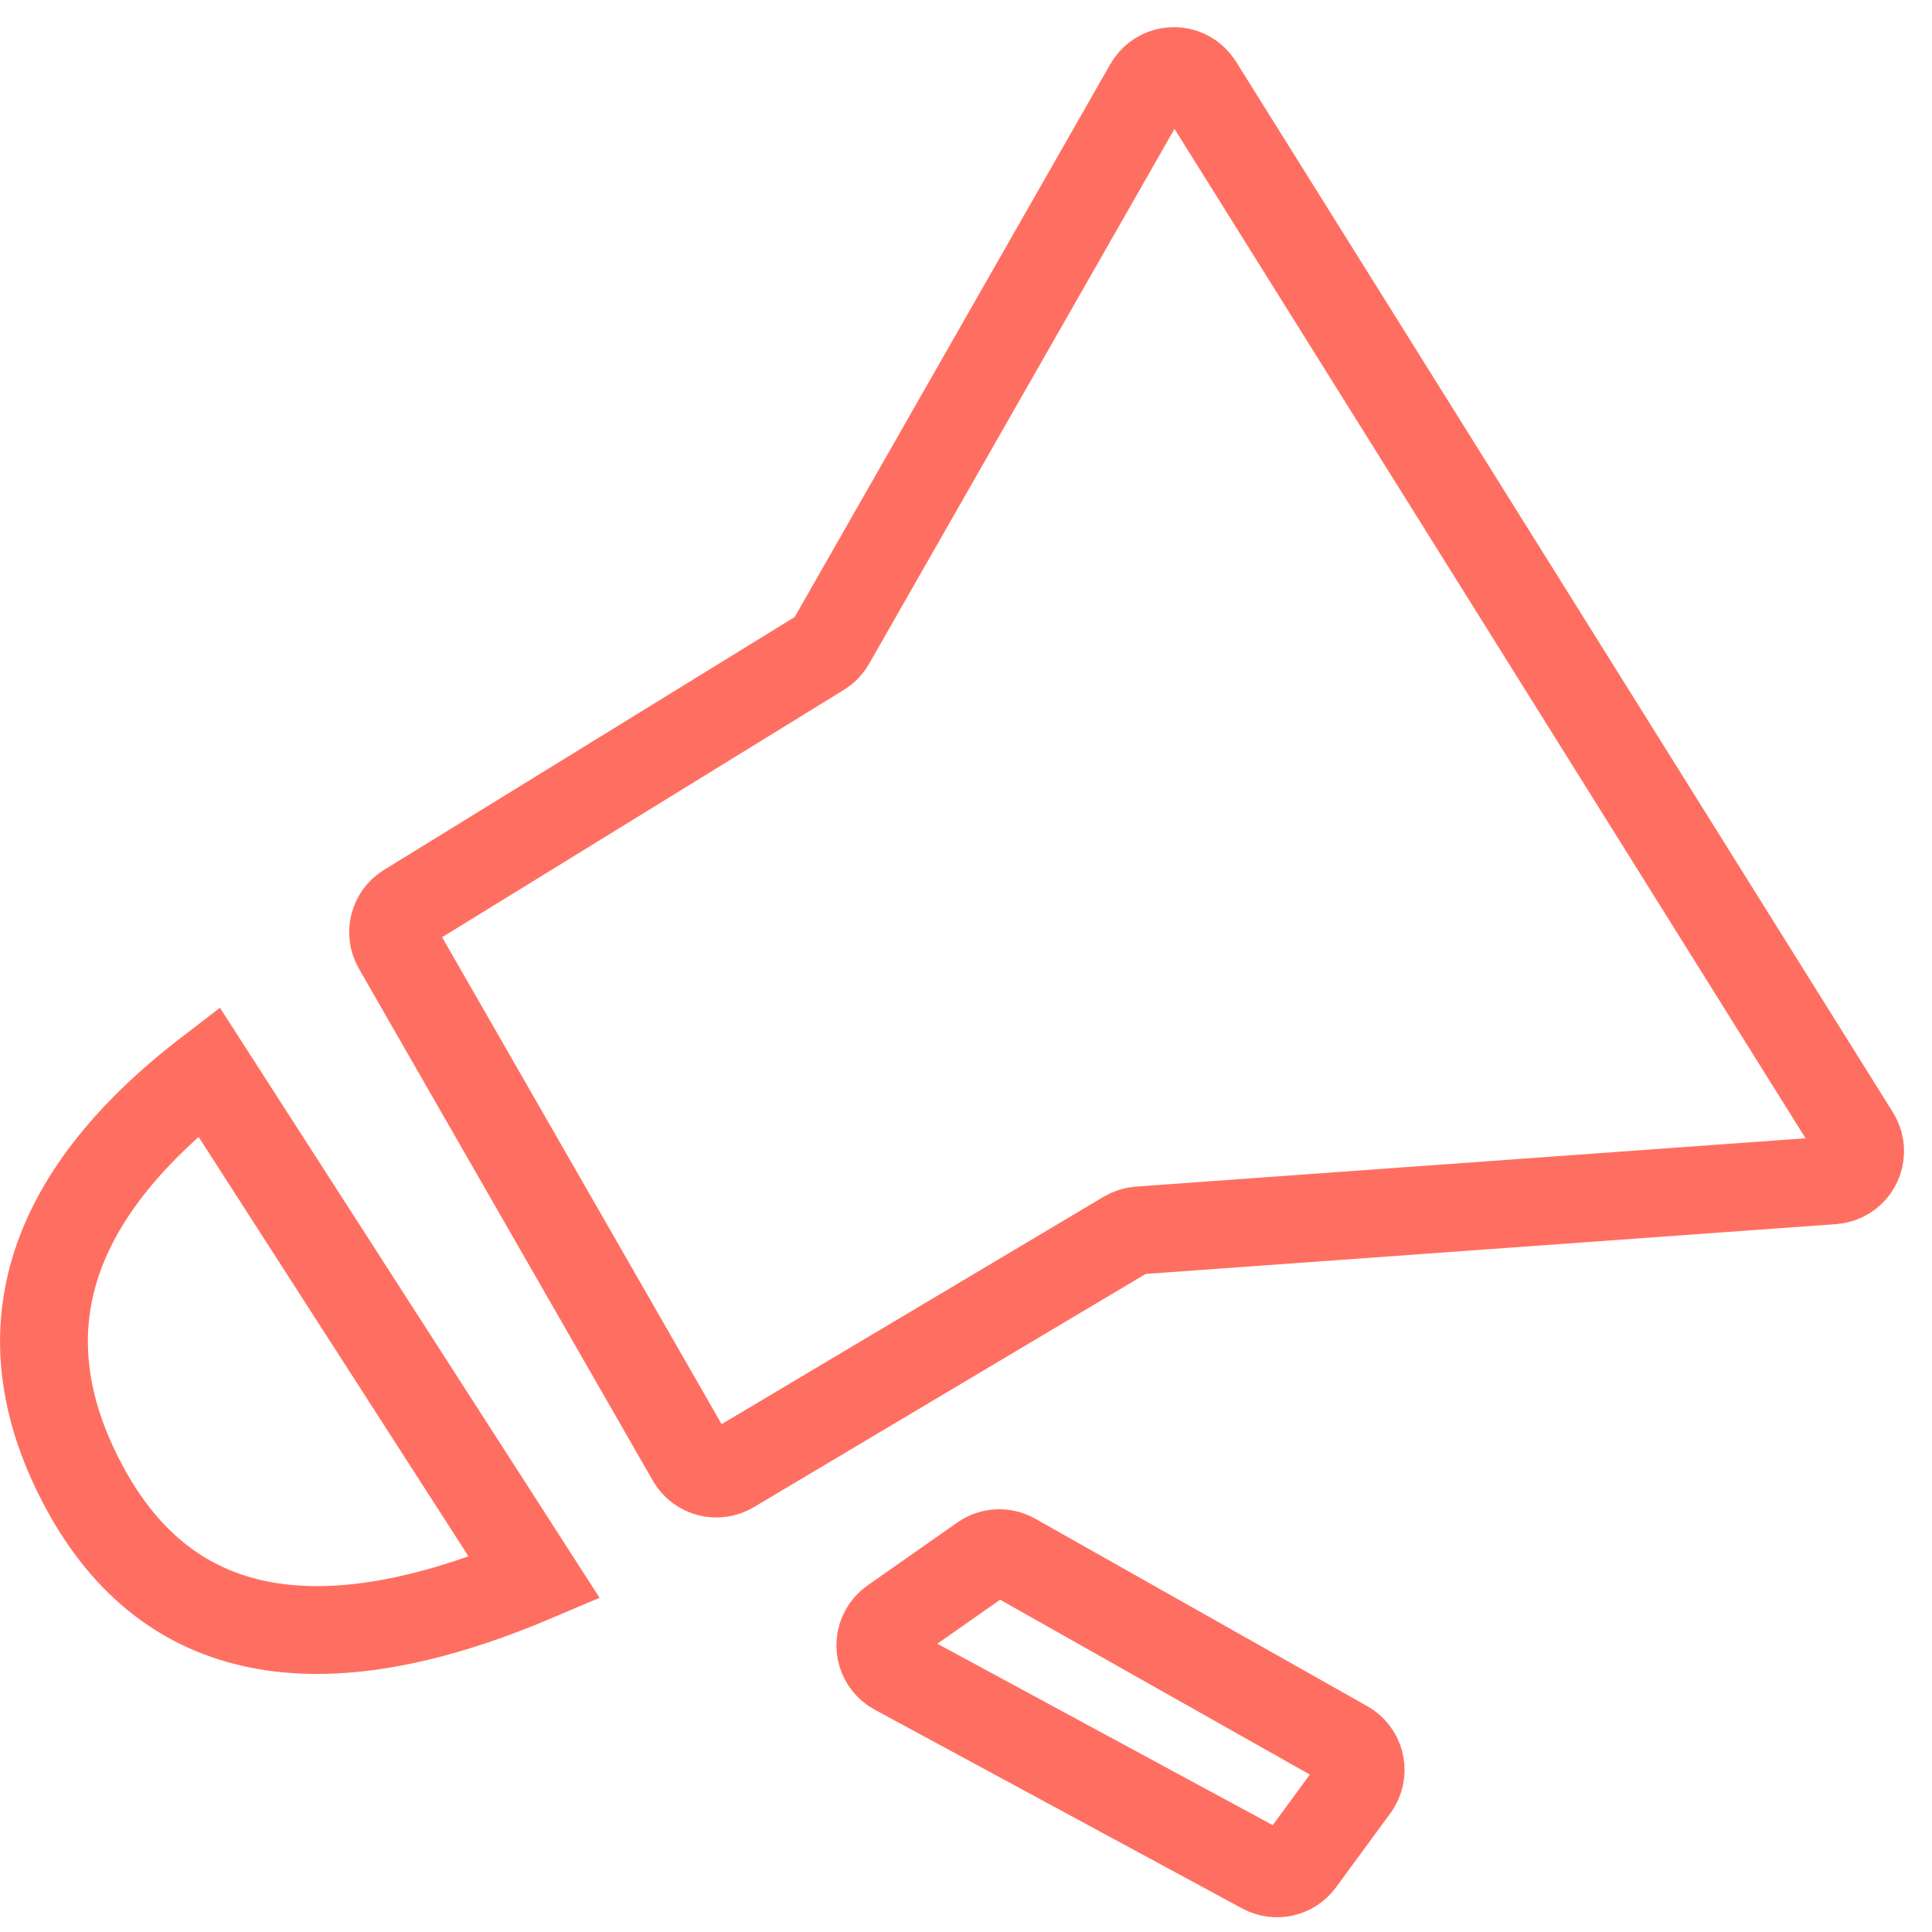 <?xml version="1.0" encoding="UTF-8"?>
<svg width="66px" height="66px" viewBox="0 0 66 66" version="1.1" xmlns="http://www.w3.org/2000/svg" xmlns:xlink="http://www.w3.org/1999/xlink">
    <title>Group</title>
    <g id="Page-1" stroke="none" stroke-width="1" fill="none" fill-rule="evenodd">
        <g id="Group" transform="translate(1.502, 1.479)" stroke="#FF6F61" stroke-width="3">
            <path d="M12.402,29.515 L26.541,20.81 C26.684,20.722 26.802,20.6 26.885,20.454 L37.733,1.453 C38.007,0.973 38.618,0.806 39.097,1.08 C39.241,1.162 39.362,1.278 39.449,1.419 L51.914,21.356 L61.891,37.316 C62.184,37.784 62.042,38.401 61.573,38.694 C61.435,38.78 61.278,38.832 61.115,38.843 L37.41,40.553 C37.255,40.564 37.104,40.612 36.971,40.691 L23.481,48.72 C23.006,49.003 22.392,48.847 22.11,48.372 C22.107,48.368 22.105,48.363 22.102,48.359 L12.059,30.864 C11.79,30.395 11.942,29.798 12.402,29.515 Z" id="Path"></path>
            <path d="M28.996,53.91 L32.061,51.761 C32.377,51.54 32.791,51.519 33.127,51.709 L44.472,58.114 C44.953,58.385 45.123,58.995 44.851,59.476 C44.832,59.511 44.81,59.544 44.787,59.576 L42.928,62.109 C42.633,62.512 42.085,62.635 41.646,62.397 L29.094,55.608 C28.609,55.345 28.428,54.738 28.691,54.253 C28.764,54.116 28.869,53.999 28.996,53.91 Z" id="Path-2"></path>
            <path d="M5.632,35.13 L16.756,52.419 C9.34,55.567 4.224,54.554 1.408,49.379 C-1.408,44.204 6.08698312e-16,39.454 5.632,35.13 Z" id="Path-3"></path>
        </g>
    </g>
</svg>
